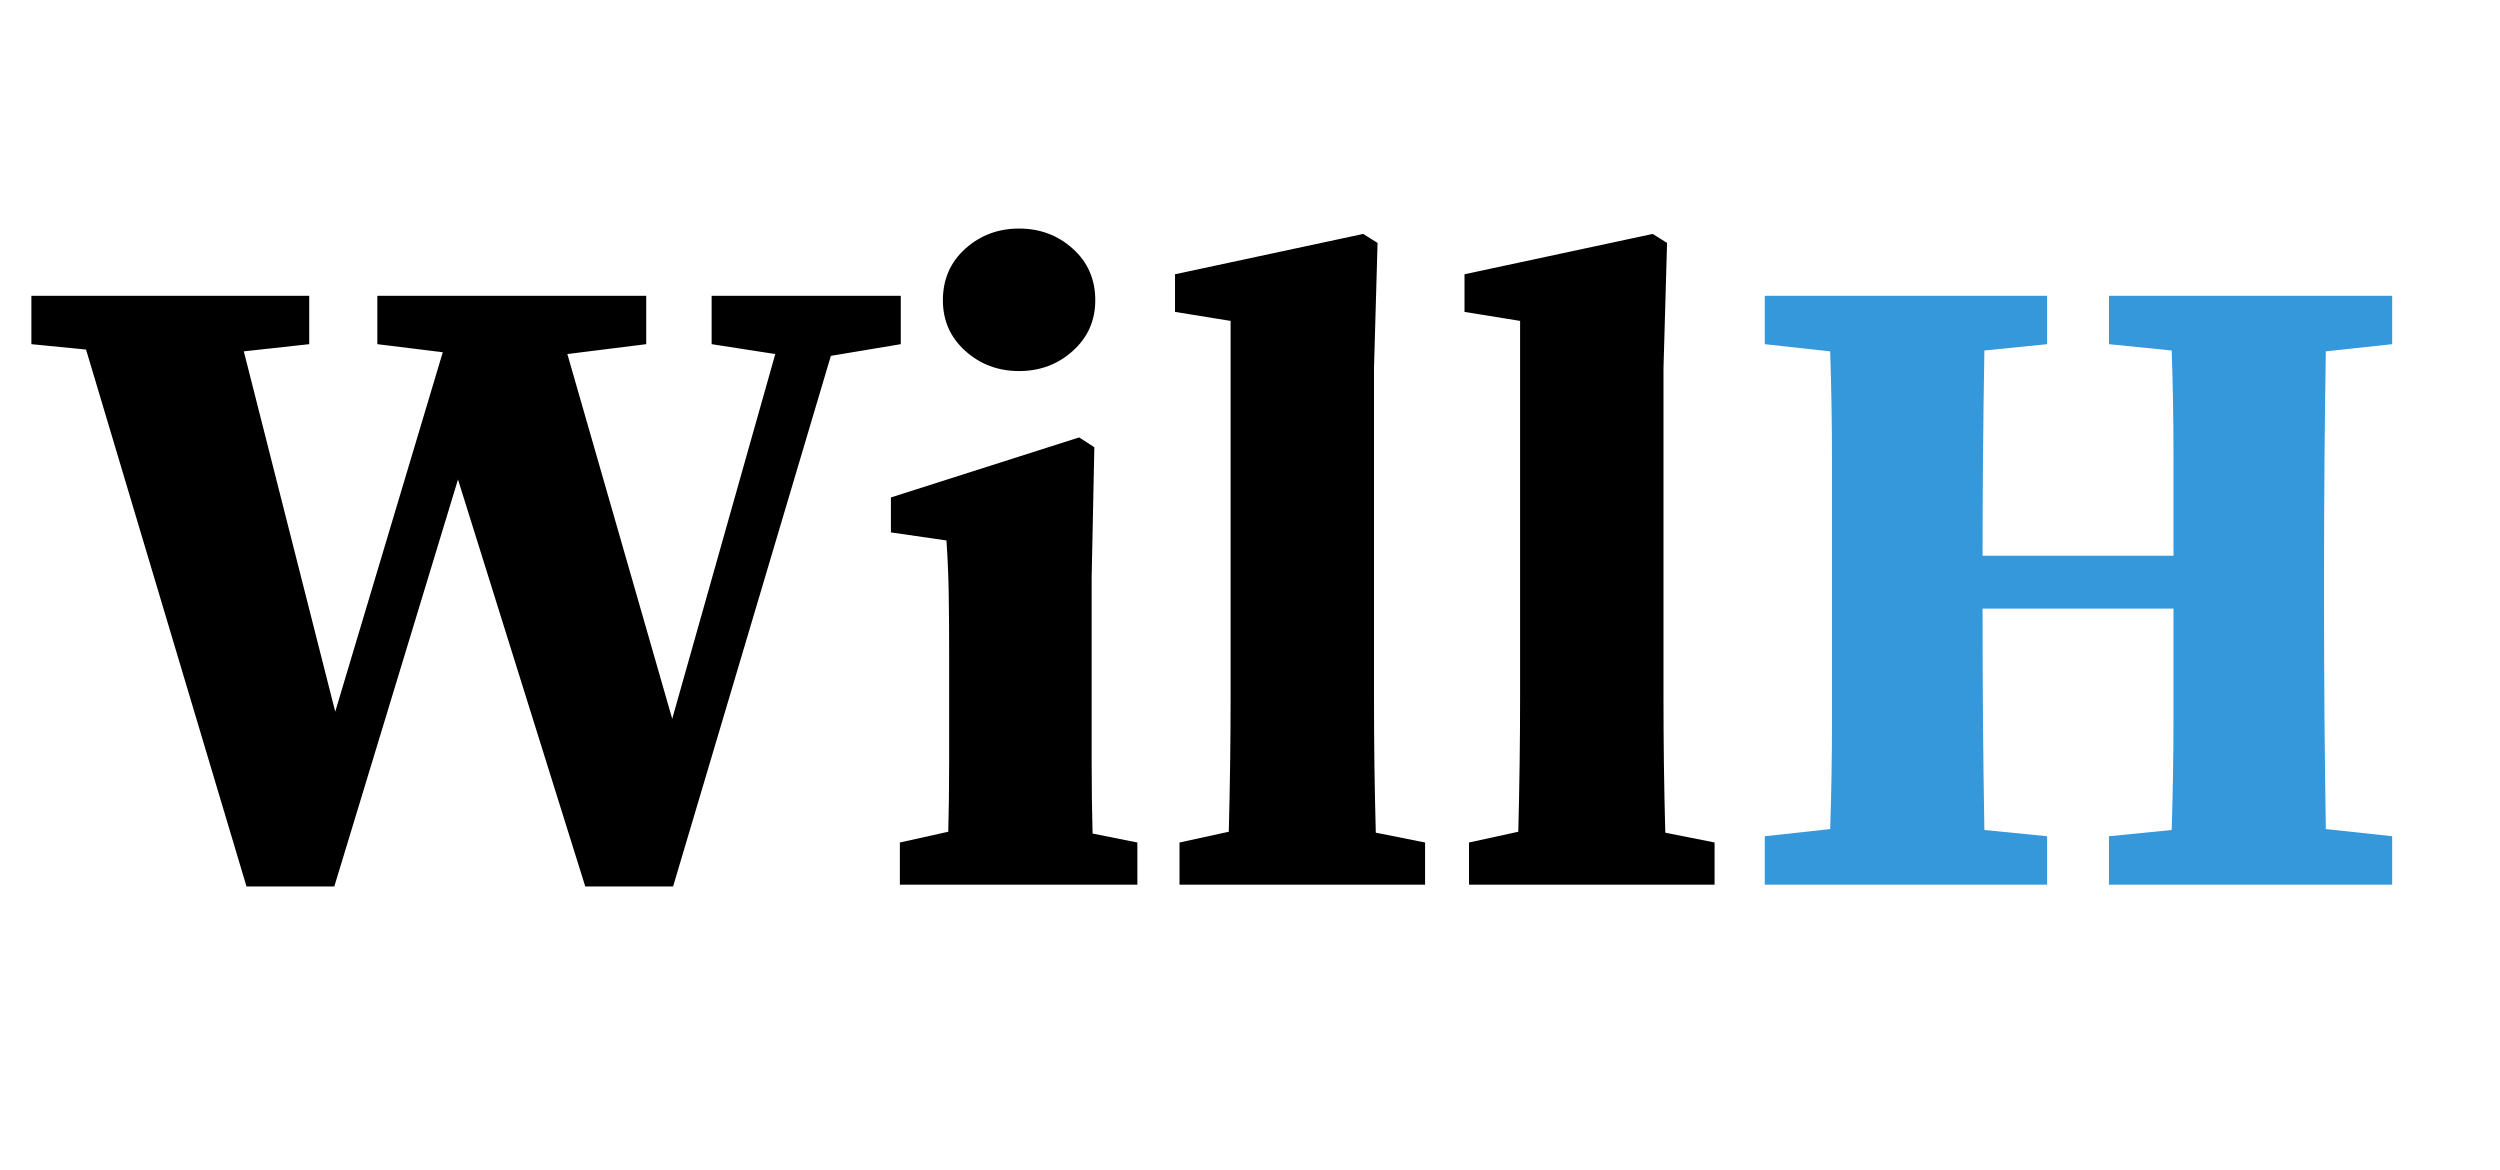 <svg version="1.1" viewBox="0.0 0.0 929.756 435.121" fill="none" stroke="none" stroke-linecap="square" stroke-miterlimit="10" xmlns:xlink="http://www.w3.org/1999/xlink" xmlns="http://www.w3.org/2000/svg"><clipPath id="p.0"><path d="m0 0l929.756 0l0 435.121l-929.756 0l0 -435.121z" clip-rule="nonzero"/></clipPath><g clip-path="url(#p.0)"><path fill="#000000" fill-opacity="0.0" d="m0 0l929.756 0l0 435.121l-929.756 0z" fill-rule="evenodd"/><path fill="#000000" fill-opacity="0.0" d="m0 0l960.0 0l0 423.402l-960.0 0z" fill-rule="evenodd"/><path fill="#000000" d="m264.656 128.0l0 -18.0l70.344 0l0 18.0l-26.0 4.344l-58.672 197.328l-32.672 0l-47.328 -151.344l-46.0 151.344l-32.656 0l-59.672 -199.672l-20.328 -2.0l0 -18.0l103.328 0l0 18.0l-24.328 2.672l34.0 134.0l40.0 -133.672l-24.344 -3.0l0 -18.0l100.0 0l0 18.0l-29.328 3.672l39.0 135.656l38.328 -135.656l-23.672 -3.672zm70.005 201.0l0 -15.672l18.0 -4.0q0.328 -12.0 0.328 -26.0q0 -14.0 0 -24.328l0 -16.0q0 -13.672 -0.172 -22.828q-0.156 -9.172 -0.828 -19.172l-20.656 -3.0l0 -13.0l70.0 -22.328l5.656 3.656l-1.0 48.344l0 44.328q0 10.328 0 24.5q0 14.172 0.344 26.5l16.656 3.328l0 15.672l-88.328 0zm44.328 -191.0q-11.656 0 -20.0 -7.5q-8.328 -7.5 -8.328 -18.828q0 -11.672 8.328 -19.172q8.344 -7.5 20.0 -7.5q11.672 0 20.0 7.5q8.344 7.5 8.344 19.172q0 11.328 -8.344 18.828q-8.328 7.5 -20.0 7.5zm59.675 191.0l0 -15.672l18.328 -4.0q0.328 -12.656 0.5 -25.328q0.172 -12.672 0.172 -25.0l0 -139.656l-20.672 -3.344l0 -14.0l70.0 -15.0l5.328 3.344l-1.328 46.656l0 122.0q0 12.672 0.156 25.344q0.172 12.656 0.516 25.328l18.328 3.656l0 15.672l-91.328 0zm107.665 0l0 -15.672l18.328 -4.0q0.328 -12.656 0.5 -25.328q0.172 -12.672 0.172 -25.0l0 -139.656l-20.672 -3.344l0 -14.0l70.0 -15.0l5.328 3.344l-1.328 46.656l0 122.0q0 12.672 0.156 25.344q0.172 12.656 0.516 25.328l18.328 3.656l0 15.672l-91.328 0z" fill-rule="nonzero"/><path fill="#3498db" d="m784.323 128.0l0 -18.0l105.328 0l0 18.0l-24.672 2.672q-0.328 20.328 -0.5 41.0q-0.156 20.656 -0.156 41.656l0 12.344q0 20.328 0.156 41.172q0.172 20.828 0.5 41.484l24.672 2.672l0 18.0l-105.328 0l0 -18.0l23.328 -2.328q0.672 -20.672 0.672 -41.328q0 -20.672 0 -41.016l-71.0 0q0 22.344 0.156 42.516q0.172 20.156 0.516 39.828l23.328 2.328l0 18.0l-105.0 0l0 -18.0l24.328 -2.672q0.672 -20.328 0.672 -40.984q0 -20.672 0 -41.672l0 -12.344q0 -20.656 0 -41.312q0 -20.672 -0.672 -41.344l-24.328 -2.672l0 -18.0l105.0 0l0 18.0l-23.328 2.344q-0.344 20.328 -0.516 40.328q-0.156 20.0 -0.156 36.0l71.0 0q0 -19.0 0 -38.156q0 -19.172 -0.672 -38.172l-23.328 -2.344z" fill-rule="nonzero"/></g></svg>